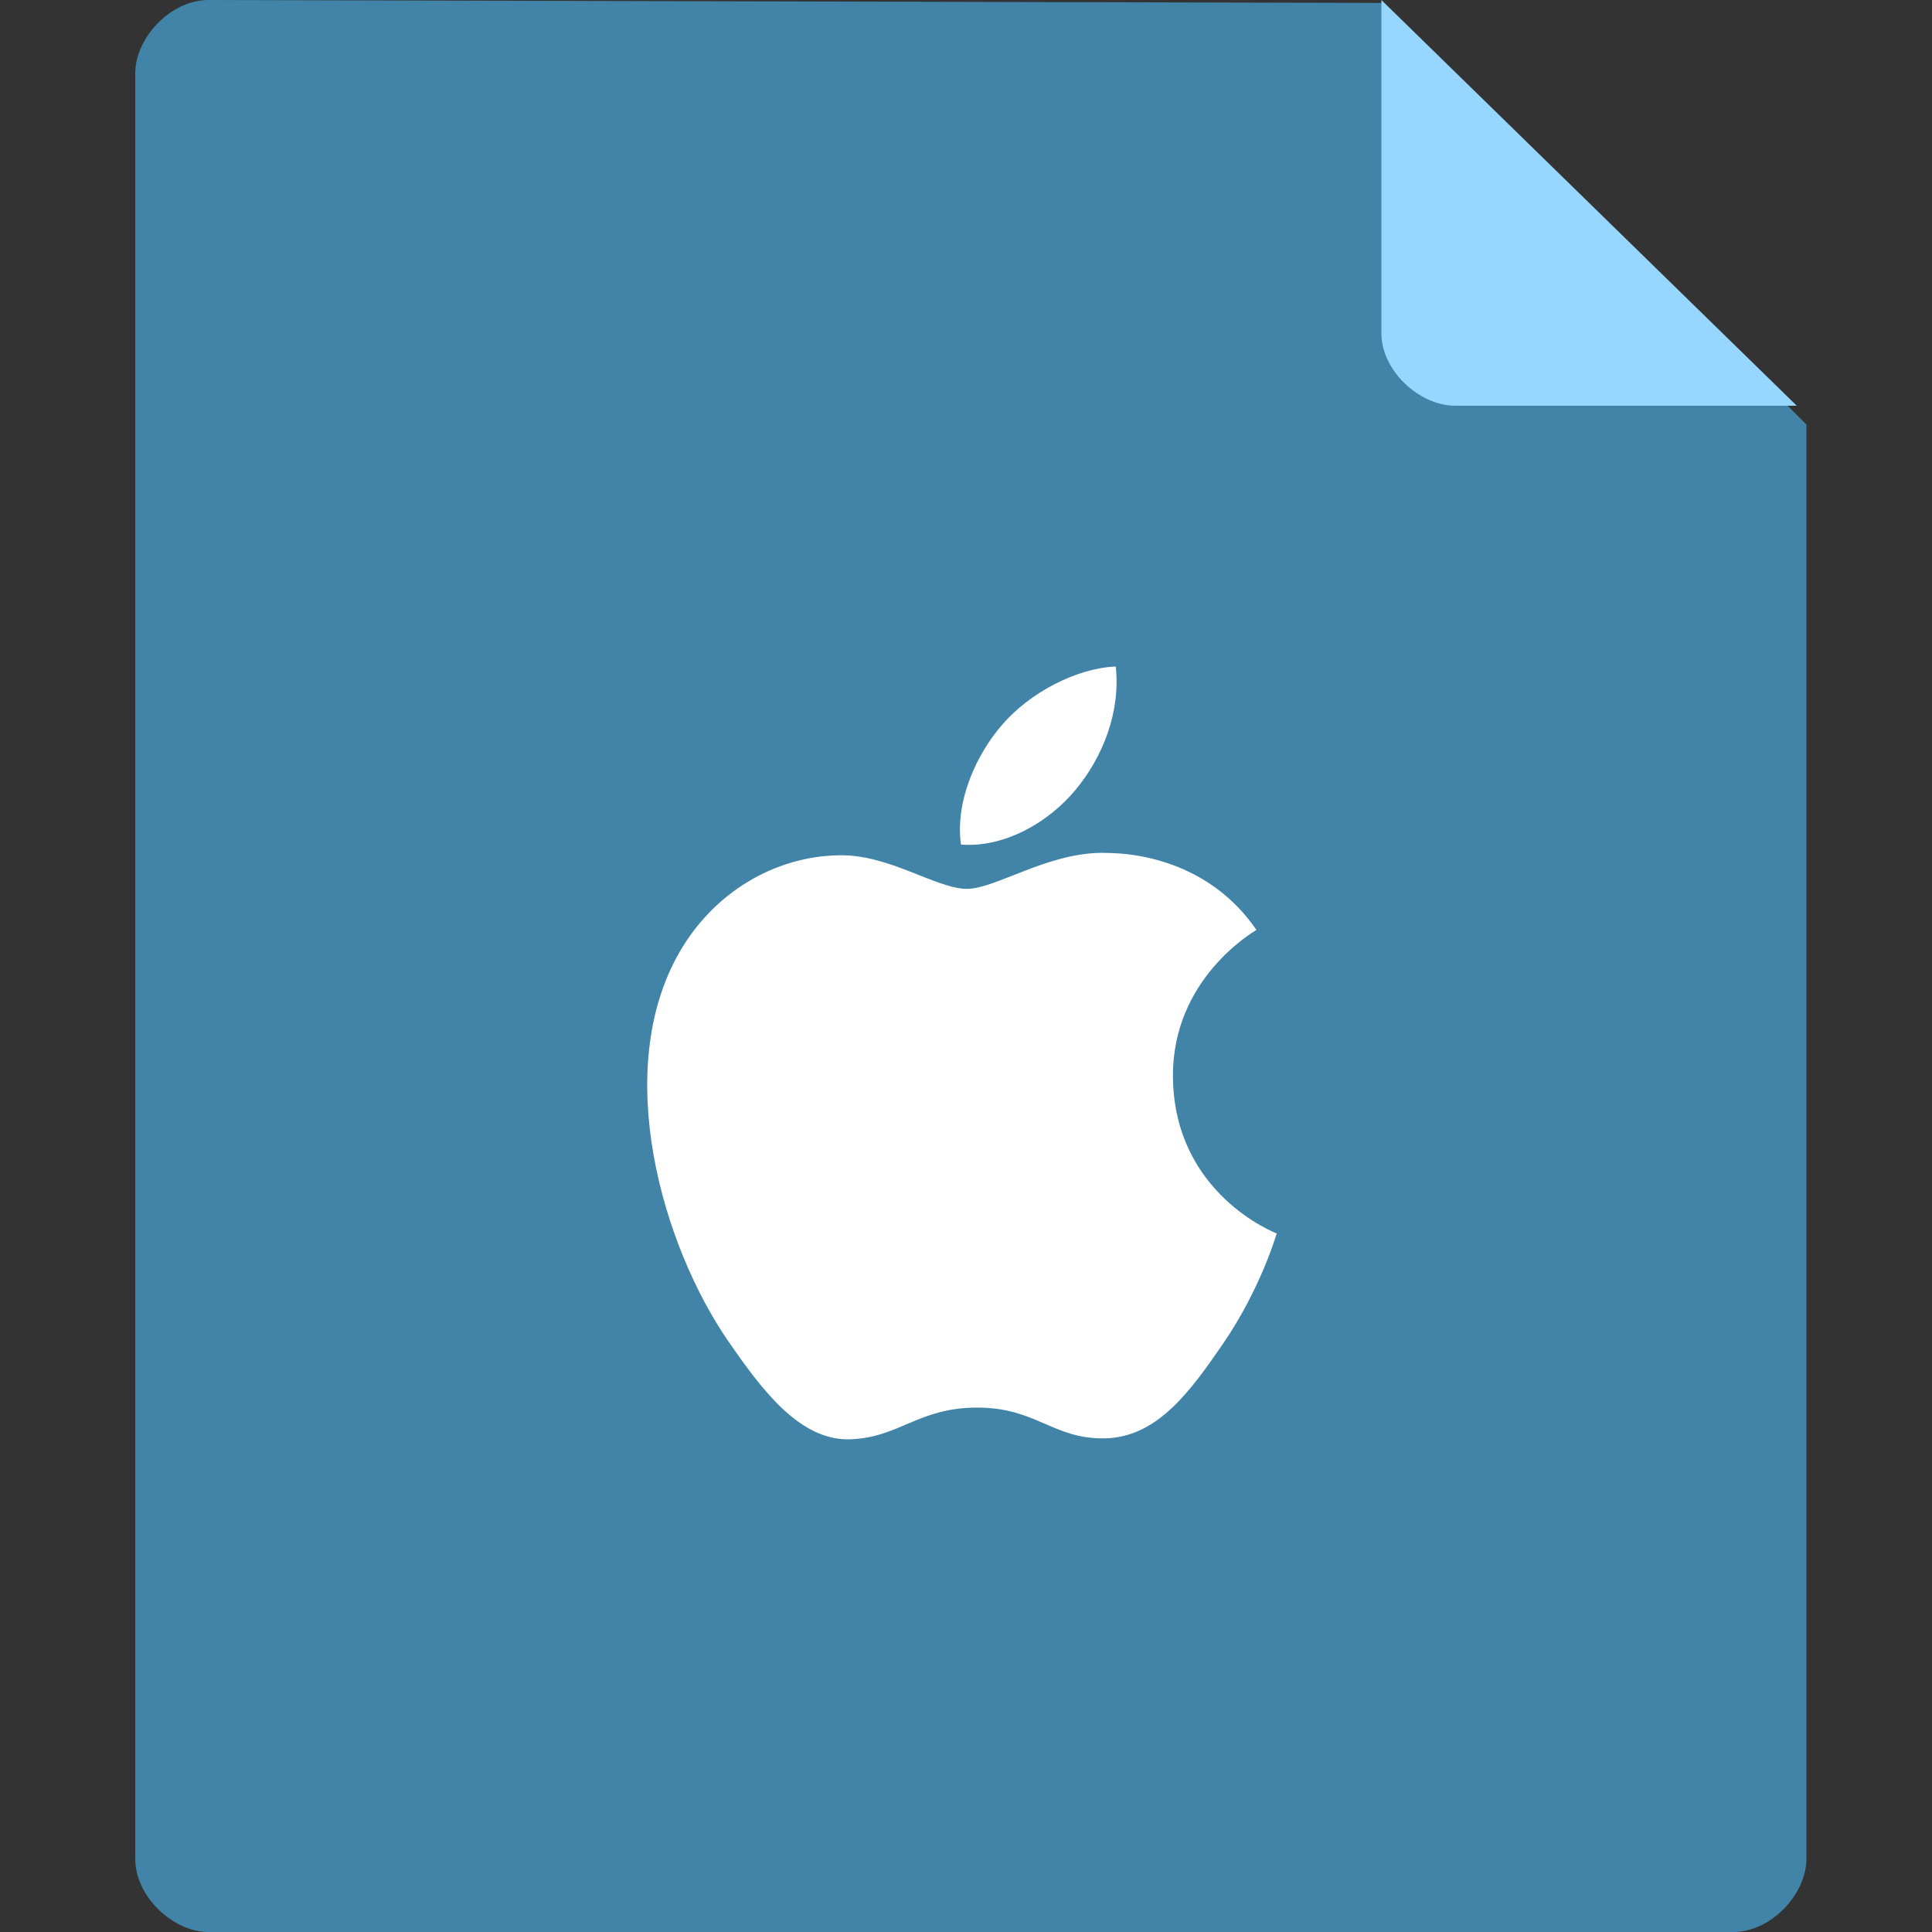 <svg width="200" height="200" viewBox="0 0 200 200" xmlns="http://www.w3.org/2000/svg"><rect x="0" y="0" width="200" height="200" fill="#333333" stroke="none"/><g fill="none" fill-rule="nonzero"><path d="M14 7.576v184.848c0 3.94 3.939 7.576 7.574 7.576h157.852c3.938 0 7.574-3.94 7.574-7.576V43.94L143.068.303 21.574 0C17.636 0 14 3.94 14 7.576z" fill="#4184A7"/><path d="M143 0v34.5c0 3.9 3.965 7.5 7.624 7.5H186L143 0z" fill="#96D6FF"/><path d="M115.5 69c-4.02.155-8.895 2.68-11.788 6.06-2.583 2.99-4.855 7.787-4.234 12.37 4.486.35 9.07-2.291 11.866-5.67 2.797-3.36 4.68-8.06 4.156-12.76zm-1.534 19.285c-5.69.077-10.953 3.729-13.866 3.729-3.166 0-8.04-3.574-13.207-3.477-6.797.097-13.05 3.943-16.546 10.021-7.05 12.235-1.806 30.374 5.069 40.318 3.36 4.855 7.36 10.332 12.643 10.118 5.068-.194 6.991-3.282 13.109-3.282 6.117 0 7.846 3.282 13.206 3.185 5.457-.097 8.914-4.972 12.254-9.827 3.846-5.632 5.438-11.09 5.535-11.38-.116-.059-10.623-4.079-10.74-16.197-.097-10.119 8.274-14.993 8.643-15.226-4.7-6.875-12.022-7.827-14.643-7.943-.486-.02-.971-.04-1.457-.04z" fill="#FFF"/></g></svg>
